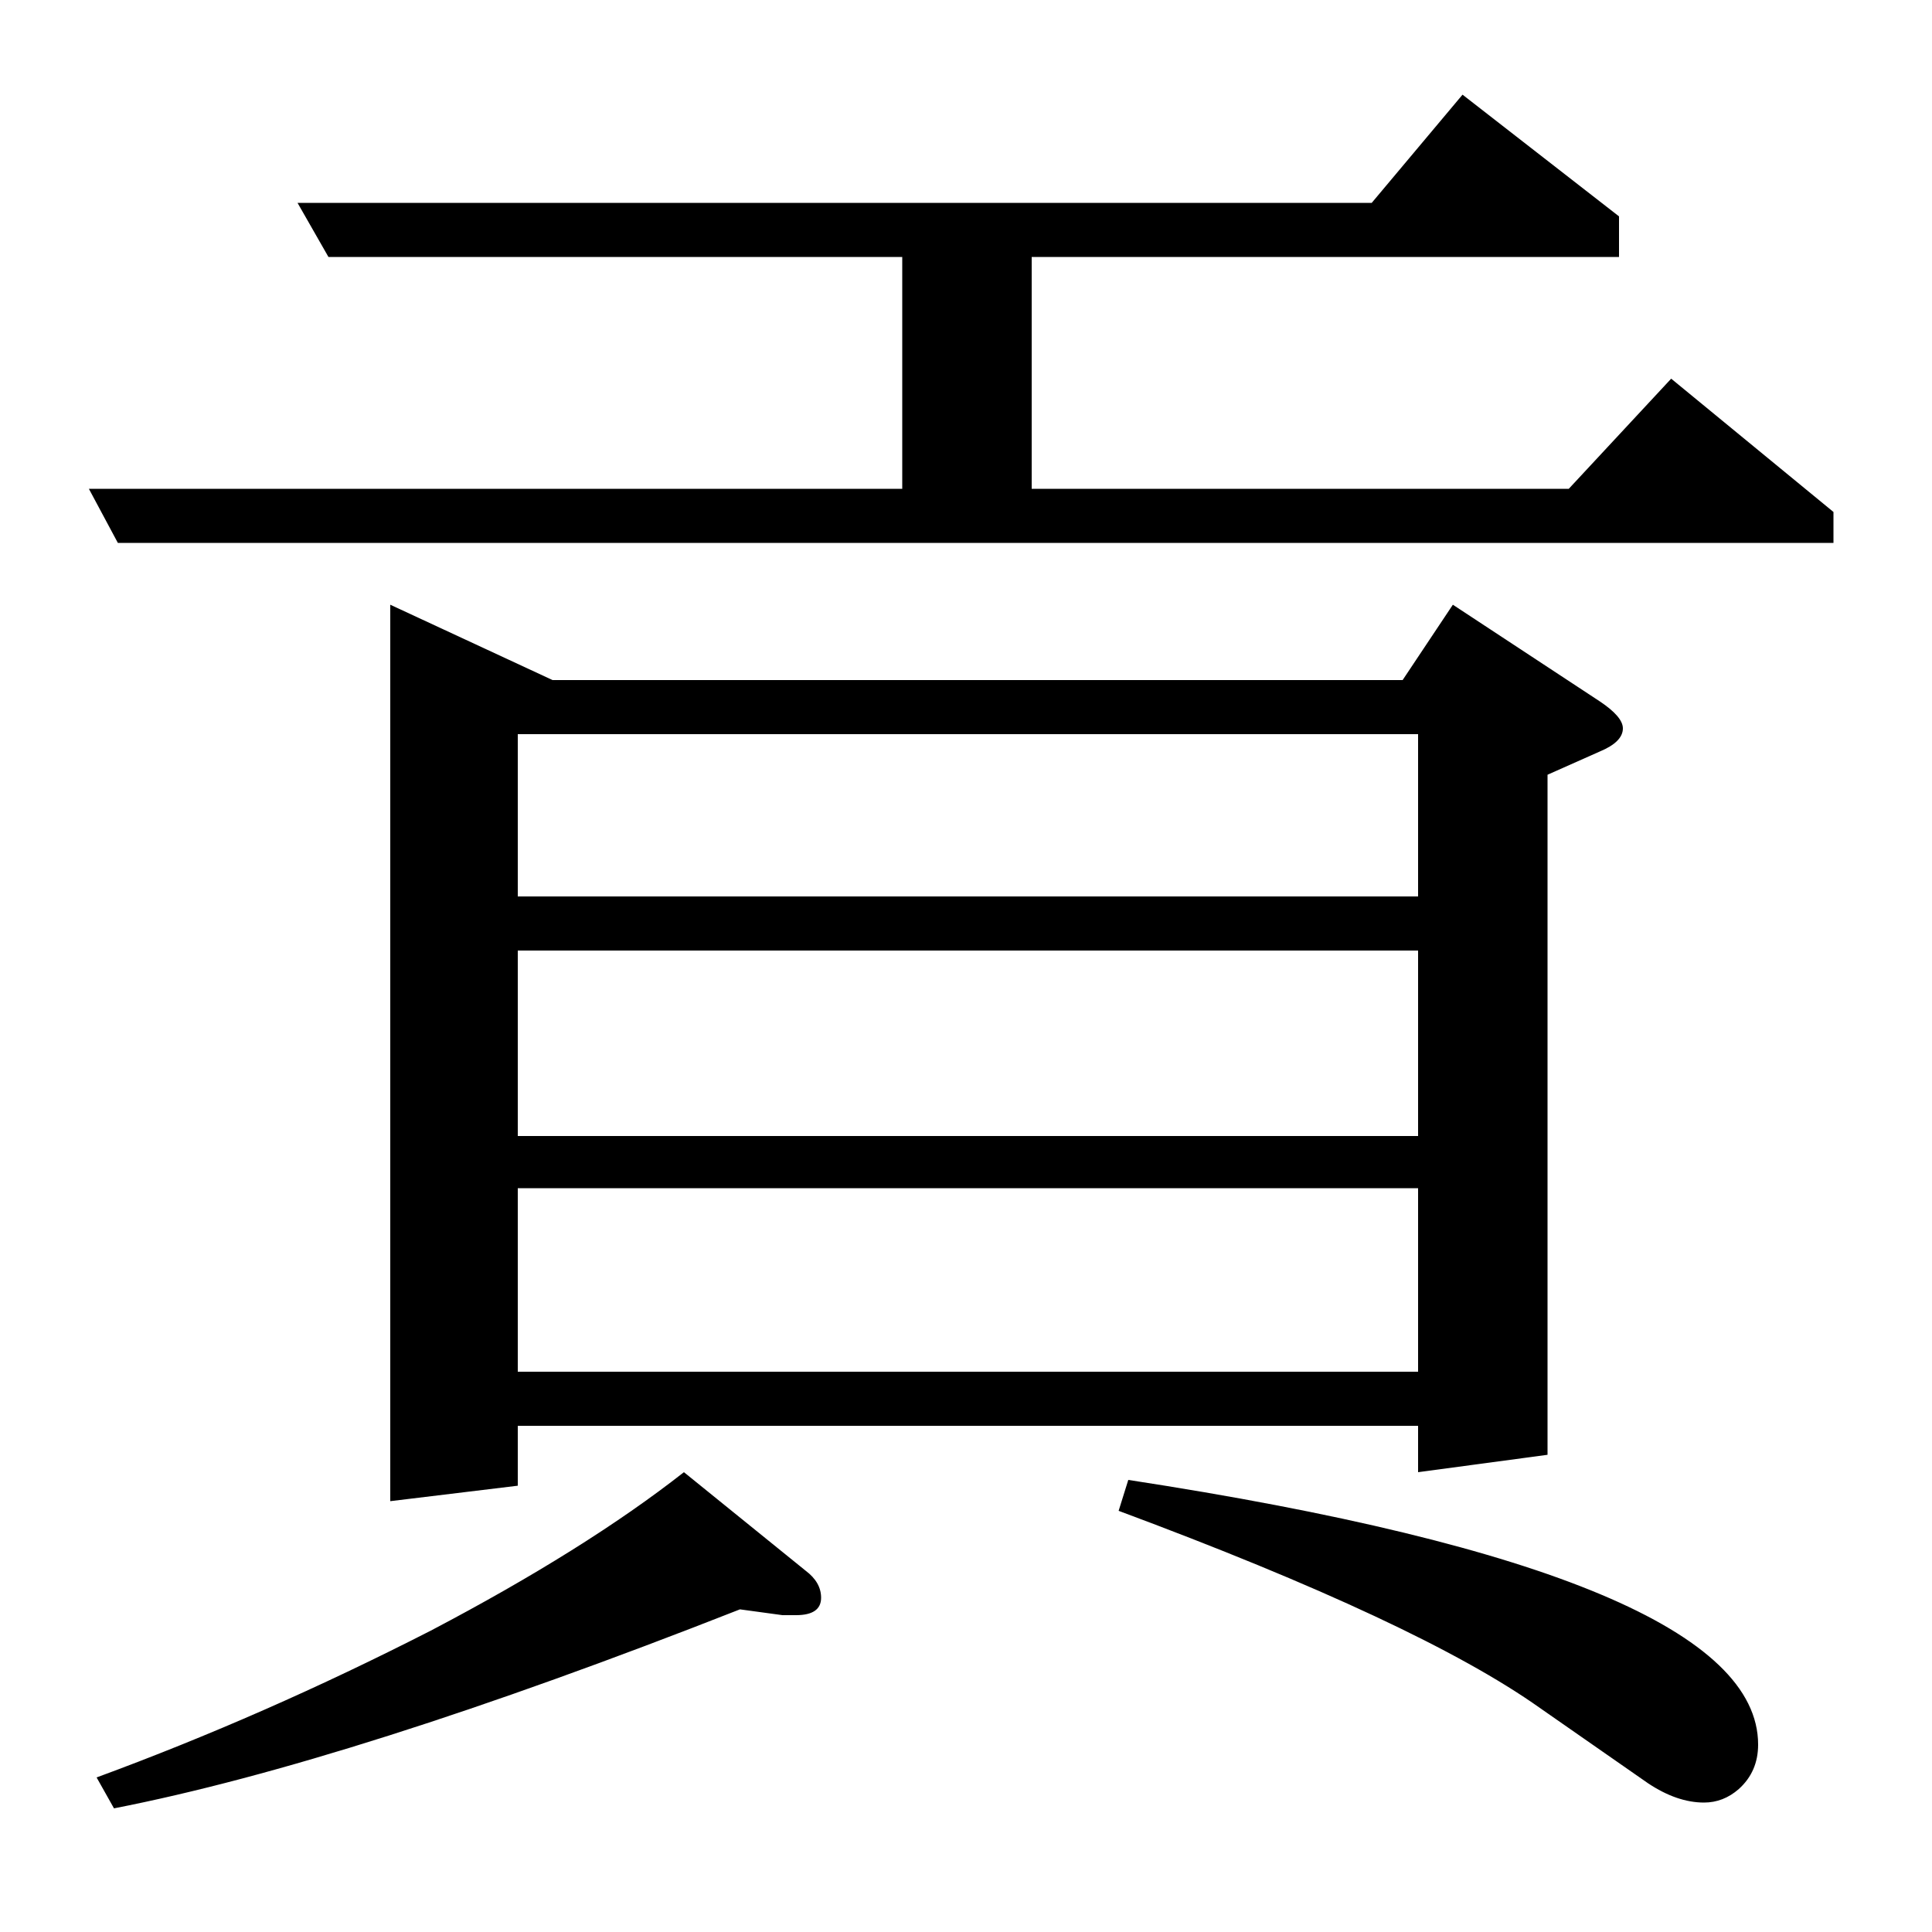 <?xml version="1.0" standalone="no"?>
<!DOCTYPE svg PUBLIC "-//W3C//DTD SVG 1.1//EN" "http://www.w3.org/Graphics/SVG/1.1/DTD/svg11.dtd" >
<svg xmlns="http://www.w3.org/2000/svg" xmlns:xlink="http://www.w3.org/1999/xlink" version="1.1" viewBox="0 -120 1000 1000">
  <g transform="matrix(1 0 0 -1 0 880)">
   <path fill="currentColor"
d="M50 80q87 32 173 76q80 42 131 82l63 -51q8 -6 8 -14q0 -9 -13 -9h-7l-22 3q-201 -79 -324 -103zM61 719l-15 28h421v120h-297l-16 28h556l47 56l81 -63v-21h-304v-120h278l53 57l84 -69v-16h-888zM202 223v464l84 -39h440l26 39l76 -50q12 -8 12 -14q0 -7 -12 -12
l-27 -12v-352l-67 -9v24h-466v-31zM268 290h466v95h-466v-95zM268 508v-96h466v96h-466zM268 620v-84h466v84h-466zM584 234q326 -50 326 -137q0 -14 -10 -23q-8 -7 -18 -7q-14 0 -29 10l-56 39q-62 44 -218 102z" />
  </g>

</svg>
